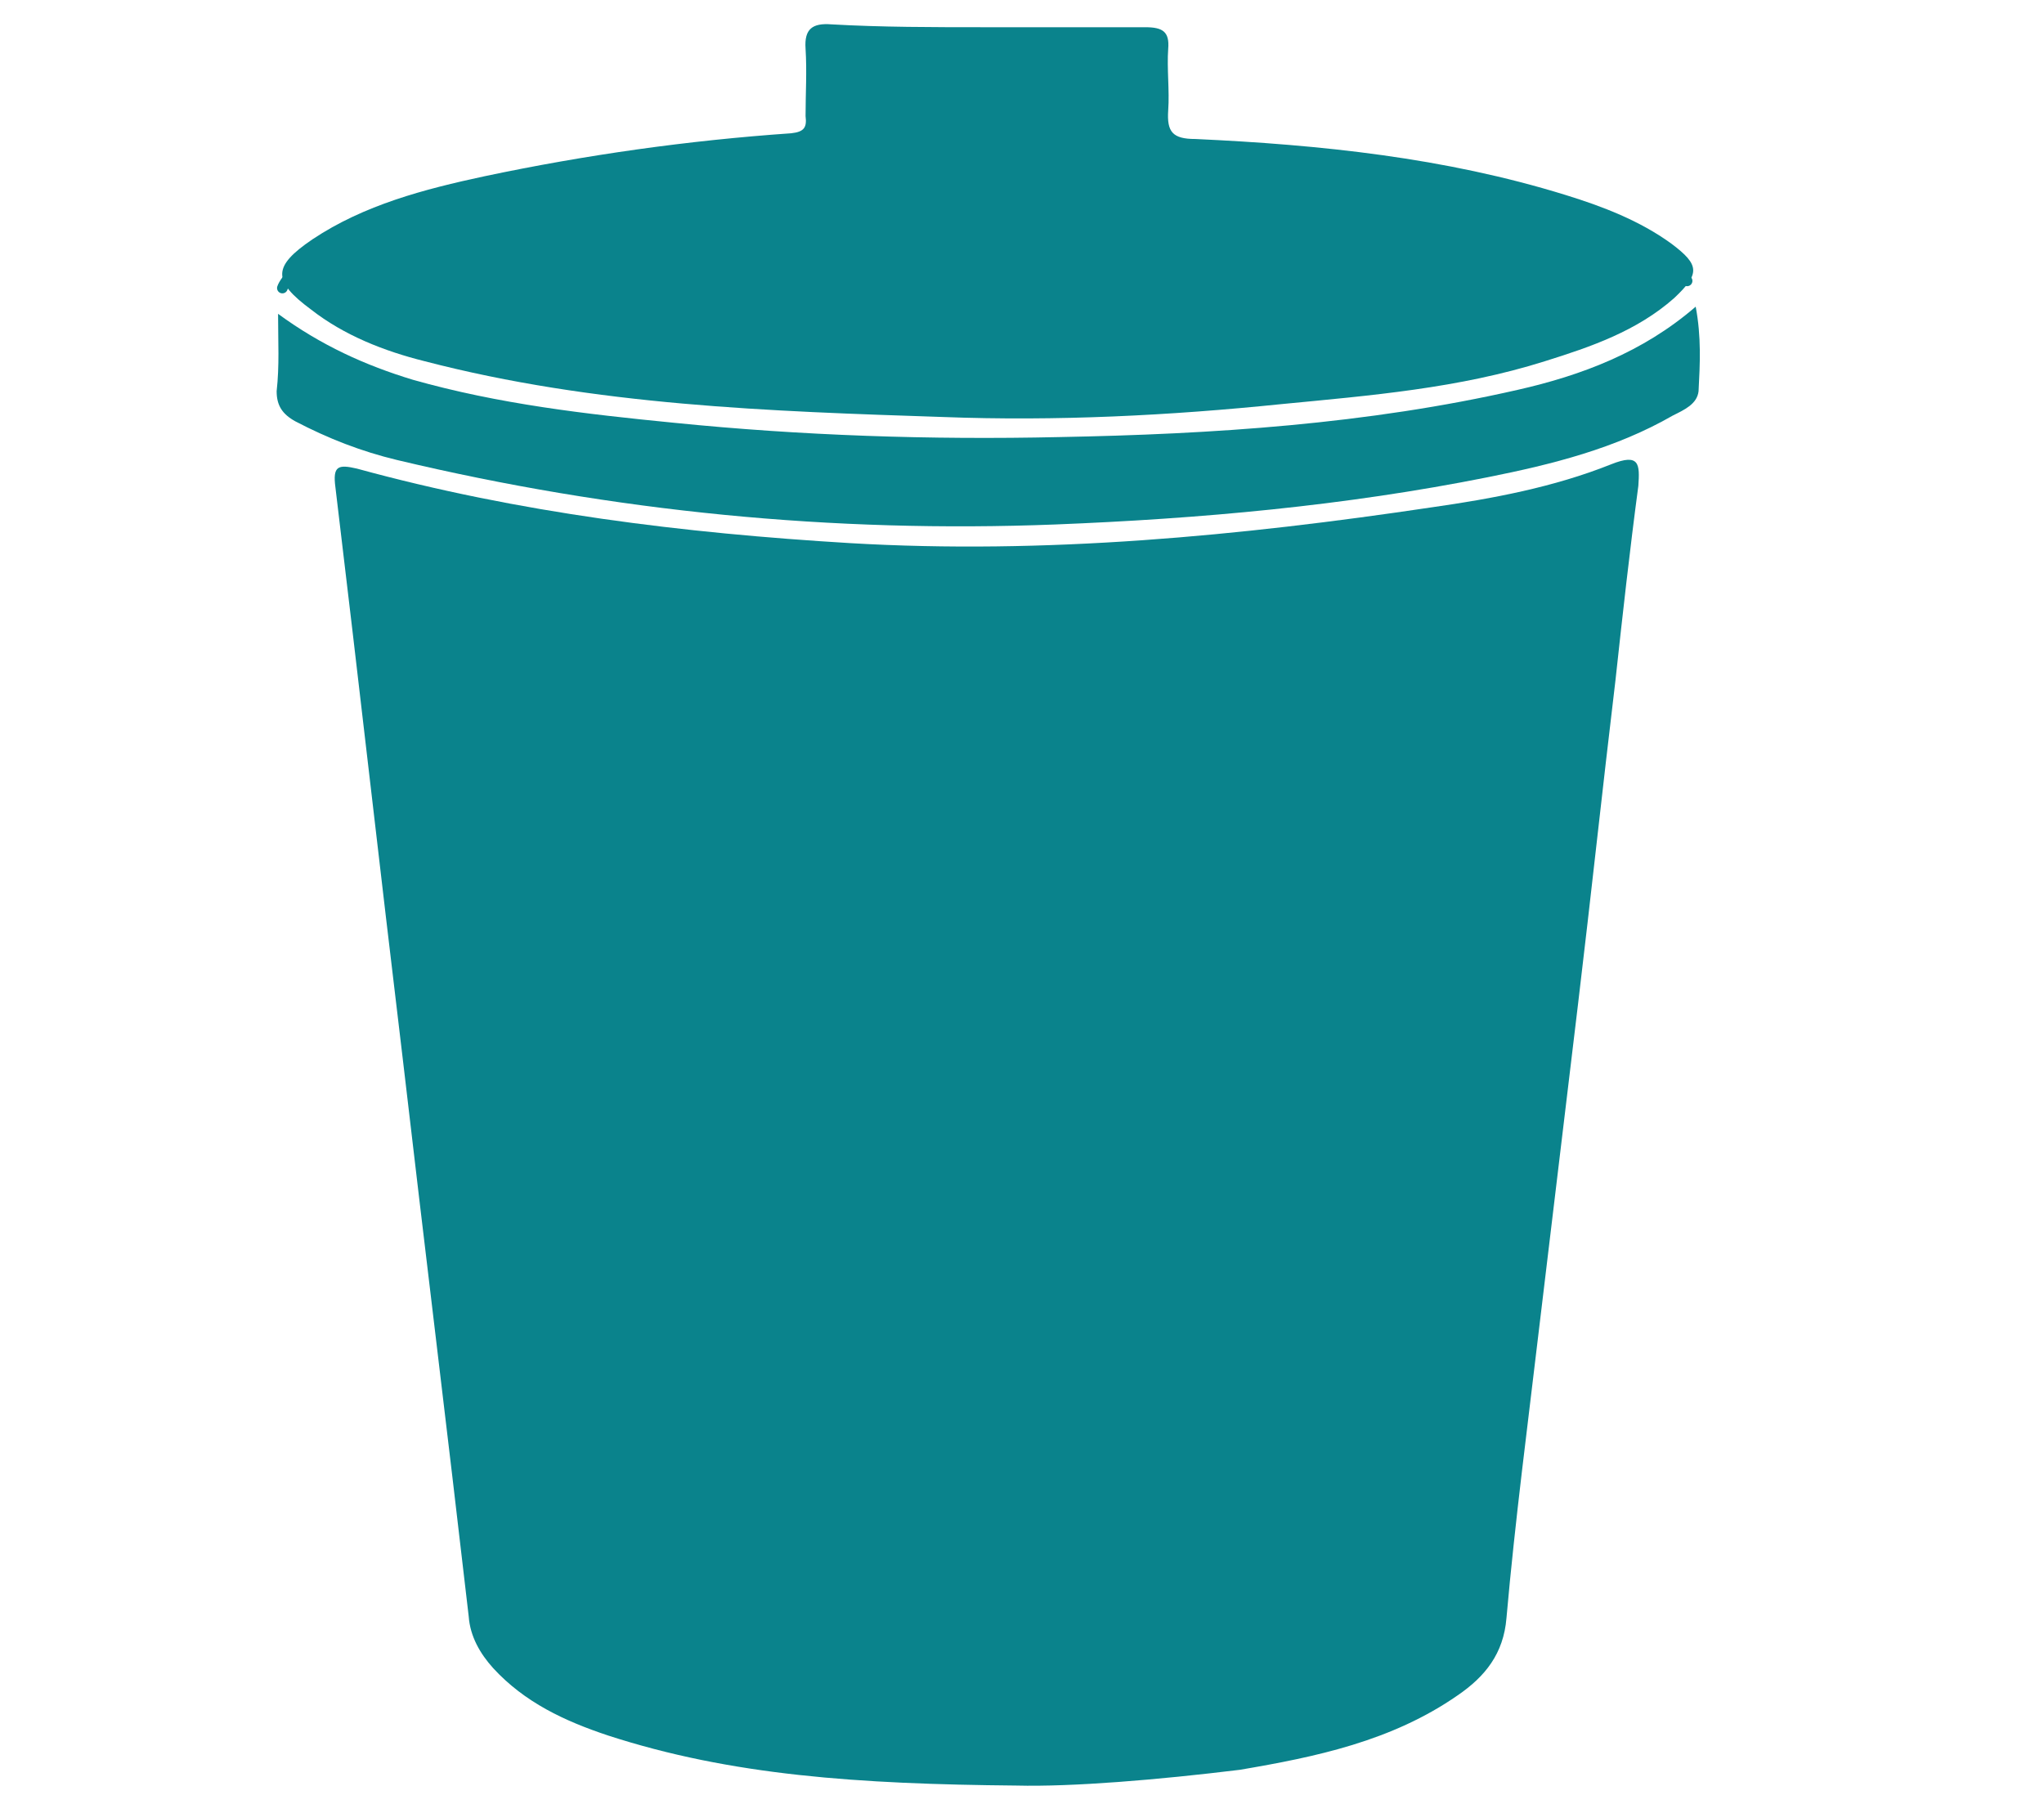 <?xml version="1.0" encoding="utf-8"?>
<!-- Generator: Adobe Illustrator 21.0.2, SVG Export Plug-In . SVG Version: 6.00 Build 0)  -->
<svg version="1.1" id="Layer_1" xmlns="http://www.w3.org/2000/svg" xmlns:xlink="http://www.w3.org/1999/xlink" x="0px" y="0px"
	 viewBox="0 0 142.6 125.9" style="enable-background:new 0 0 142.6 125.9;" xml:space="preserve">
<style type="text/css">
	.st0{fill:#0A838C;}
	.st1{fill:none;stroke:#0A838C;stroke-width:0.743;stroke-linecap:round;stroke-miterlimit:10;}
</style>
<g>
	<path class="st0" d="M70.9,124.6c-11-0.1-19.9-0.7-28.5-3.5c-3-1-5.8-2.3-8-4.7c-0.9-1-1.6-2.2-1.7-3.6c-1.5-13-3.1-26-4.6-38.9
		c-1.6-13.3-3.1-26.6-4.7-39.9c-0.2-1.5,0.2-1.6,1.5-1.3c11.3,3.1,22.8,4.5,34.4,5.2c13.6,0.8,27.2-0.5,40.6-2.5
		c4.2-0.6,8.5-1.4,12.5-3c2-0.8,2,0,1.9,1.5c-0.6,4.5-1.1,9-1.6,13.6c-0.9,7.5-1.7,15-2.6,22.5c-0.9,7.5-1.8,15-2.7,22.5
		c-0.8,6.8-1.7,13.6-2.3,20.4c-0.2,2.5-1.5,4.1-3.4,5.4c-4.6,3.2-9.9,4.3-15.2,5.2C80.8,124.2,74.8,124.7,70.9,124.6z"/>
	<path class="st0" d="M68.8,1.9c3.7,0,7.4,0,11.1,0c1.2,0,1.7,0.3,1.6,1.5c-0.1,1.4,0.1,2.9,0,4.3c-0.1,1.5,0.3,2,1.9,2
		c8.7,0.4,17.4,1.3,25.8,3.9c2.6,0.8,5.2,1.8,7.4,3.4c2,1.5,2,2.1,0.2,3.8c-2.6,2.3-5.8,3.4-9,4.4c-6,1.9-12.2,2.4-18.4,3
		c-7.8,0.8-15.7,1.2-23.6,0.9c-12.1-0.4-24.3-0.8-36.2-3.9c-2.8-0.7-5.6-1.8-7.9-3.6c-2.7-2-2.7-3,0.1-4.9c3.6-2.4,7.8-3.5,12-4.4
		c7.1-1.5,14.2-2.5,21.4-3c0.9-0.1,1.1-0.4,1-1.2c0-1.6,0.1-3.1,0-4.7c-0.1-1.4,0.5-1.8,1.8-1.7C61.5,1.9,65.1,1.9,68.8,1.9z"/>
	<path class="st0" d="M19.4,21.9c3,2.2,6.1,3.6,9.4,4.6c6,1.7,12.1,2.4,18.2,3c8.9,0.9,17.9,1.2,26.9,1c10.7-0.2,21.5-0.9,32-3.3
		c4.4-1,8.7-2.6,12.4-5.8c0.4,2.1,0.3,4,0.2,5.9c-0.1,0.9-1,1.3-1.8,1.7c-4,2.3-8.4,3.4-12.9,4.3c-10,2-20.1,2.9-30.2,3.3
		c-15.5,0.6-30.8-0.9-45.9-4.5c-2.5-0.6-4.8-1.5-7.1-2.7c-0.9-0.5-1.3-1.1-1.3-2.1C19.5,25.5,19.4,23.9,19.4,21.9z"/>
	<path class="st1" d="M19.7,20.1c0,0,2.7-9.1,49-9.1c0,0,38.8-0.3,49,8.6"/>
</g>
</svg>
